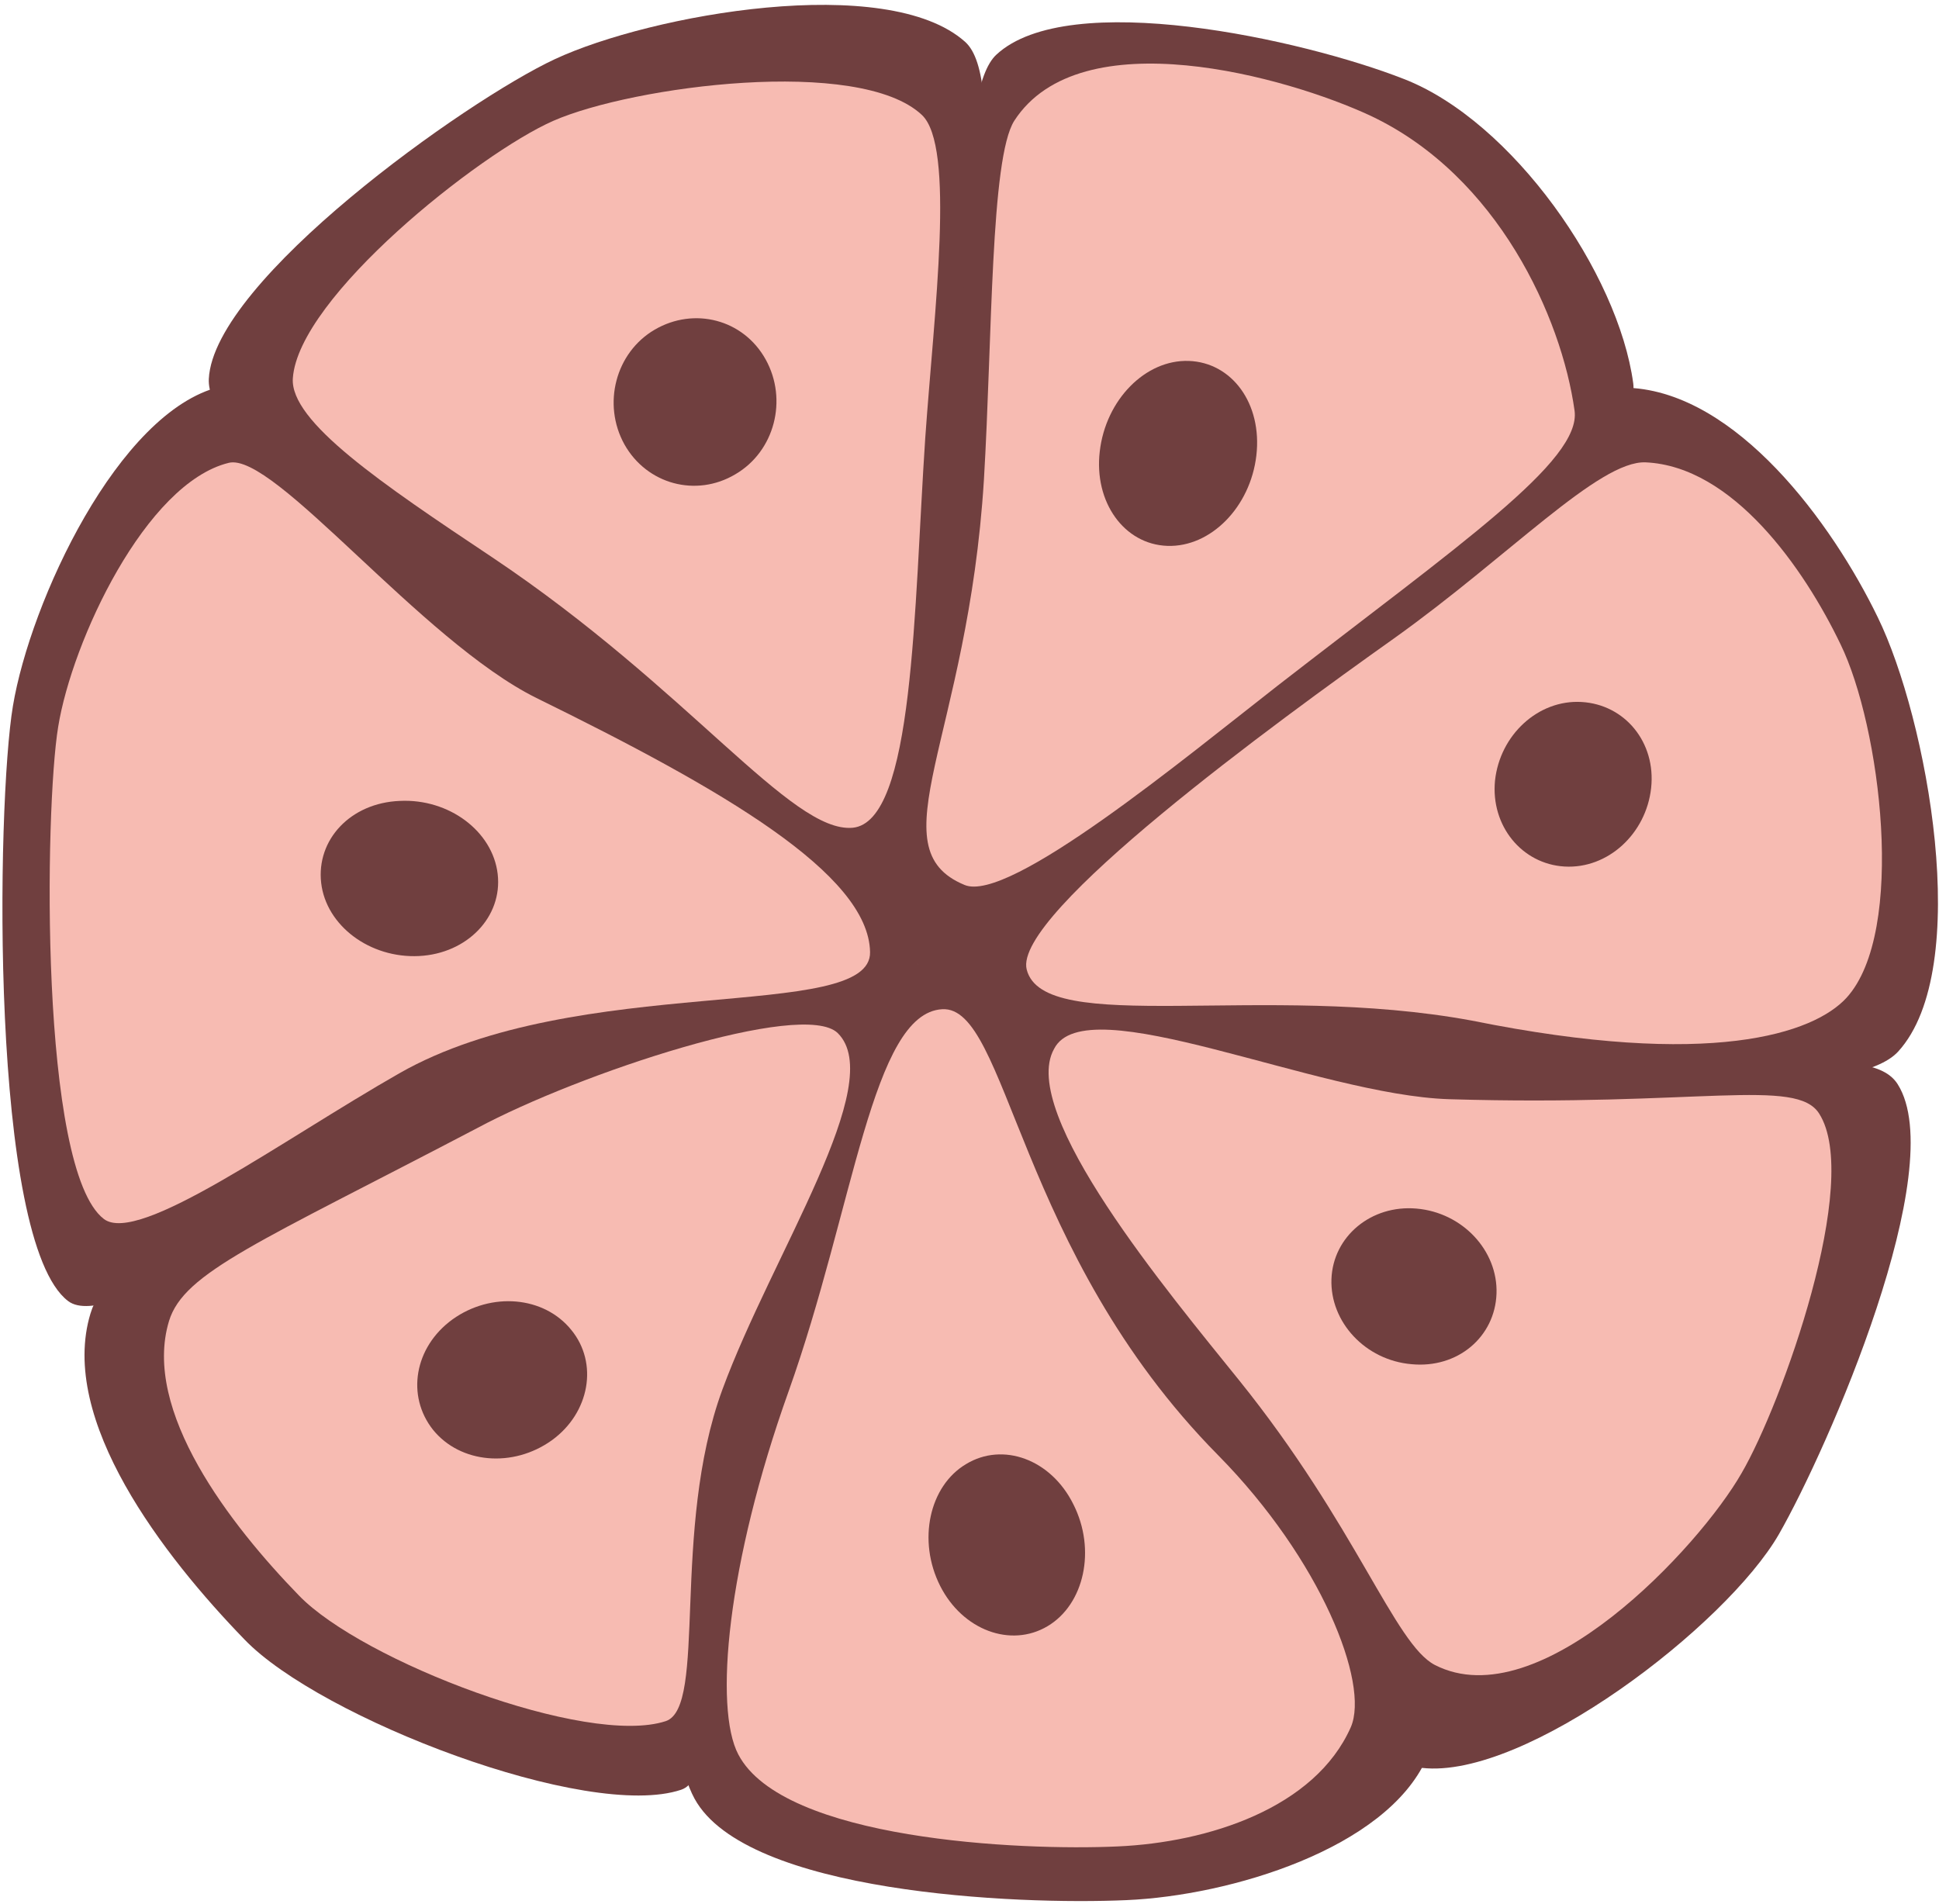 <svg width="390" height="383" viewBox="0 0 390 383" fill="none" xmlns="http://www.w3.org/2000/svg">
<path d="M188.3 194.3C173.2 196.1 140.5 149.8 91.7 118.8C64.3 101.4 41.5 86.8 42 76.2C43 56.4 93.6 20.3 111.6 11.9C130.9 2.9 178.4 -5.6 194.1 8.4C202.6 15.9 194.9 56.1 196.8 87.3C198.4 115.1 203.4 192.4 188.3 194.3Z" fill="#703F3F"/>
<path d="M187.3 190.8C166 181.9 189.7 125.2 192.4 90.8C195 57 192.6 18.2 200.4 11C214.9 -2.5 262 7.9 282.4 15.9C304.2 24.4 325.5 54.9 328.5 77.1C330.1 89.1 298.3 105.5 254.9 139.2C232.9 156.2 197.9 195.3 187.3 190.8Z" fill="#703F3F"/>
<path d="M183.5 195.5C199.2 212.4 159.5 248.8 147.6 281.1C135.2 314.8 147 356.7 137 360C118.2 366.3 64.4 345.6 49.2 329.8C32.9 313 11.7 285.6 18.2 264.2C21.7 252.6 39.5 245.6 91.8 218.1C116.3 205.2 175.7 187 183.5 195.5Z" fill="#703F3F"/>
<path d="M185.3 190.8C185.6 208 129 201.4 85.5 226.2C57.1 242.4 22.1 268.1 13.7 261.7C-2.1 249.7 -0.7 161.6 2.6 142C6.1 121 23.8 82.8 44.2 77.8C55.2 75.1 91 121.2 119.1 135C164.1 157.1 184.9 171.6 185.3 190.8Z" fill="#703F3F"/>
<path d="M189.7 194.6C183.2 175.3 240 142.4 269 121.7C297.6 101.3 316 77.4 327.6 78C349.3 79 368.5 105.2 377.7 124.2C387.6 144.5 397 194.8 381.8 211.5C373.6 220.5 335.1 218.2 285.6 217.4C255.2 217 197.9 219 189.7 194.6Z" fill="#703F3F"/>
<path d="M189.5 194.3C203.1 169.8 256.5 213.7 289.5 214.6C351.6 216.4 376.1 209.2 381.7 218.1C392.3 234.9 367.7 291.3 357.8 308.6C347.2 327 306.8 358 286 355.6C274.8 354.3 266.5 321 237.2 284.6C219.7 263 180.6 210.3 189.5 194.3Z" fill="#703F3F"/>
<path d="M188 193C203.1 192.2 203.4 250.1 249.6 295.3C273.3 318.5 291.2 344.2 286.9 353.8C278.7 371.9 247.4 381.3 226.6 382.2C204.4 383.2 150.1 380.8 139.7 361.8C134.1 351.5 130.8 320.3 145 282C160 241.2 172 193.9 188 193Z" fill="#703F3F"/>
<path d="M194 178C176.1 170.6 194.7 148.4 197.9 96.5C199.6 68 199.2 31.9 204 24.3C217.3 3.7 259 15.5 275.7 23.3C301.3 35.4 314.1 63.9 316.7 82.6C318.1 92.7 293.6 109.5 257 137.9C238.4 152.4 202.9 181.8 194 178Z" fill="#F7BBB2"/>
<path d="M171.5 166.5C159.1 167.6 138.6 138.6 99 112.1C76.8 97.3 58.3 84.8 58.9 76.1C60 59.8 96.3 30.9 111.3 24.3C127.3 17.3 172.8 11.3 185.4 23.1C192.2 29.4 187.9 62.5 186.1 88.1C183.8 122.4 183.9 165.3 171.5 166.5Z" fill="#F7BBB2"/>
<path d="M175 191.5C175.3 205.8 116.2 195.4 80.3 215.9C56.8 229.3 27.9 250.5 20.9 245.2C7.9 235.3 9 162.5 11.7 146.2C14.5 128.9 29.3 97.2 46 93.1C55.1 90.8 84.7 128.9 107.9 140.4C145.4 158.8 174.7 175.8 175 191.5Z" fill="#F7BBB2"/>
<path d="M168.5 207.8C178.6 217.8 155.3 252.3 145.3 279.5C134.9 307.8 142.3 343.4 133.9 346.2C118 351.4 72.8 334.1 60.1 320.9C46.4 306.8 28.5 283.8 34 265.7C37 255.9 51.9 250 96 226.9C116.5 215.9 161.5 201 168.5 207.8Z" fill="#F7BBB2"/>
<path d="M189.5 203C202.7 202.2 204.5 251.7 245 292.7C265.7 313.7 275.5 338.6 271.7 347.4C264.5 363.7 243 370.6 224.8 371.4C205.2 372.3 157.5 370.1 148.5 352.9C143.6 343.6 146.2 314.6 158.6 279.9C171.8 242.9 175.4 203.8 189.5 203Z" fill="#F7BBB2"/>
<path d="M212 211C218.3 198.4 264.9 220.3 291.5 221.1C341.6 222.6 361.3 216.7 365.9 224C374.5 237.5 358.4 282.4 350.3 296.3C341.8 311.2 309.7 345.7 288.6 334.9C280.5 330.7 272.8 306.9 249.2 277.6C235.1 260.1 204.8 223.9 212 211Z" fill="#F7BBB2"/>
<path d="M206.5 195C203.7 183.8 256.9 145.1 280.4 128.4C303.4 112 321.6 92.6 331 93C348.5 93.8 362.8 114.2 370.2 129.6C378.2 146 383.5 187.4 371.4 200.7C364.8 207.9 344.1 215 296.1 205.3C254 197.5 209.9 208.6 206.5 195Z" fill="#F7BBB2"/>
<path d="M154 72.3C158.5 80.4 155.8 90.8 147.9 95.4C140 100.1 130.1 97.4 125.6 89.4C121.1 81.3 123.8 70.9 131.7 66.3C139.6 61.7 149.5 64.2 154 72.3Z" fill="#703F3F"/>
<path d="M80.4 161.1C90.3 160.6 99.1 167.2 100.1 175.8C101.1 184.4 94 191.8 84.3 192.3C74.4 192.8 65.6 186.2 64.6 177.6C63.6 168.9 70.5 161.5 80.4 161.1Z" fill="#703F3F"/>
<path d="M91 265.4C98.8 259.8 109.4 260.7 114.9 267.5C120.4 274.2 118.6 284.2 111 289.7C103.2 295.3 92.6 294.4 87.1 287.6C81.7 280.8 83.3 271 91 265.4Z" fill="#703F3F"/>
<path d="M252.7 91.6C251.5 102 243.5 110.1 234.8 109.8C226.1 109.5 220 101 221.2 90.8C222.4 80.4 230.4 72.3 239.1 72.6C247.8 72.9 253.9 81.2 252.7 91.6Z" fill="#703F3F"/>
<path d="M215.9 302.6C220.5 311.7 218.1 322.7 210.7 327.1C203.3 331.5 193.6 327.9 189.1 319C184.5 309.9 186.9 298.9 194.3 294.5C201.7 290 211.4 293.5 215.9 302.6Z" fill="#703F3F"/>
<path d="M332.1 158.5C331.1 167.7 323.4 174.8 314.7 174.3C306.1 173.8 299.8 166.1 300.7 157C301.7 147.8 309.4 140.7 318.1 141.2C326.8 141.7 333.1 149.3 332.1 158.5Z" fill="#703F3F"/>
<path d="M283.9 274.4C274.6 273.6 267.5 265.9 267.8 257.3C268.1 248.7 275.8 242.3 284.9 243.1C294.2 243.9 301.3 251.6 301 260.2C300.7 268.9 293.2 275.3 283.9 274.4Z" fill="#703F3F"/>
</svg>
